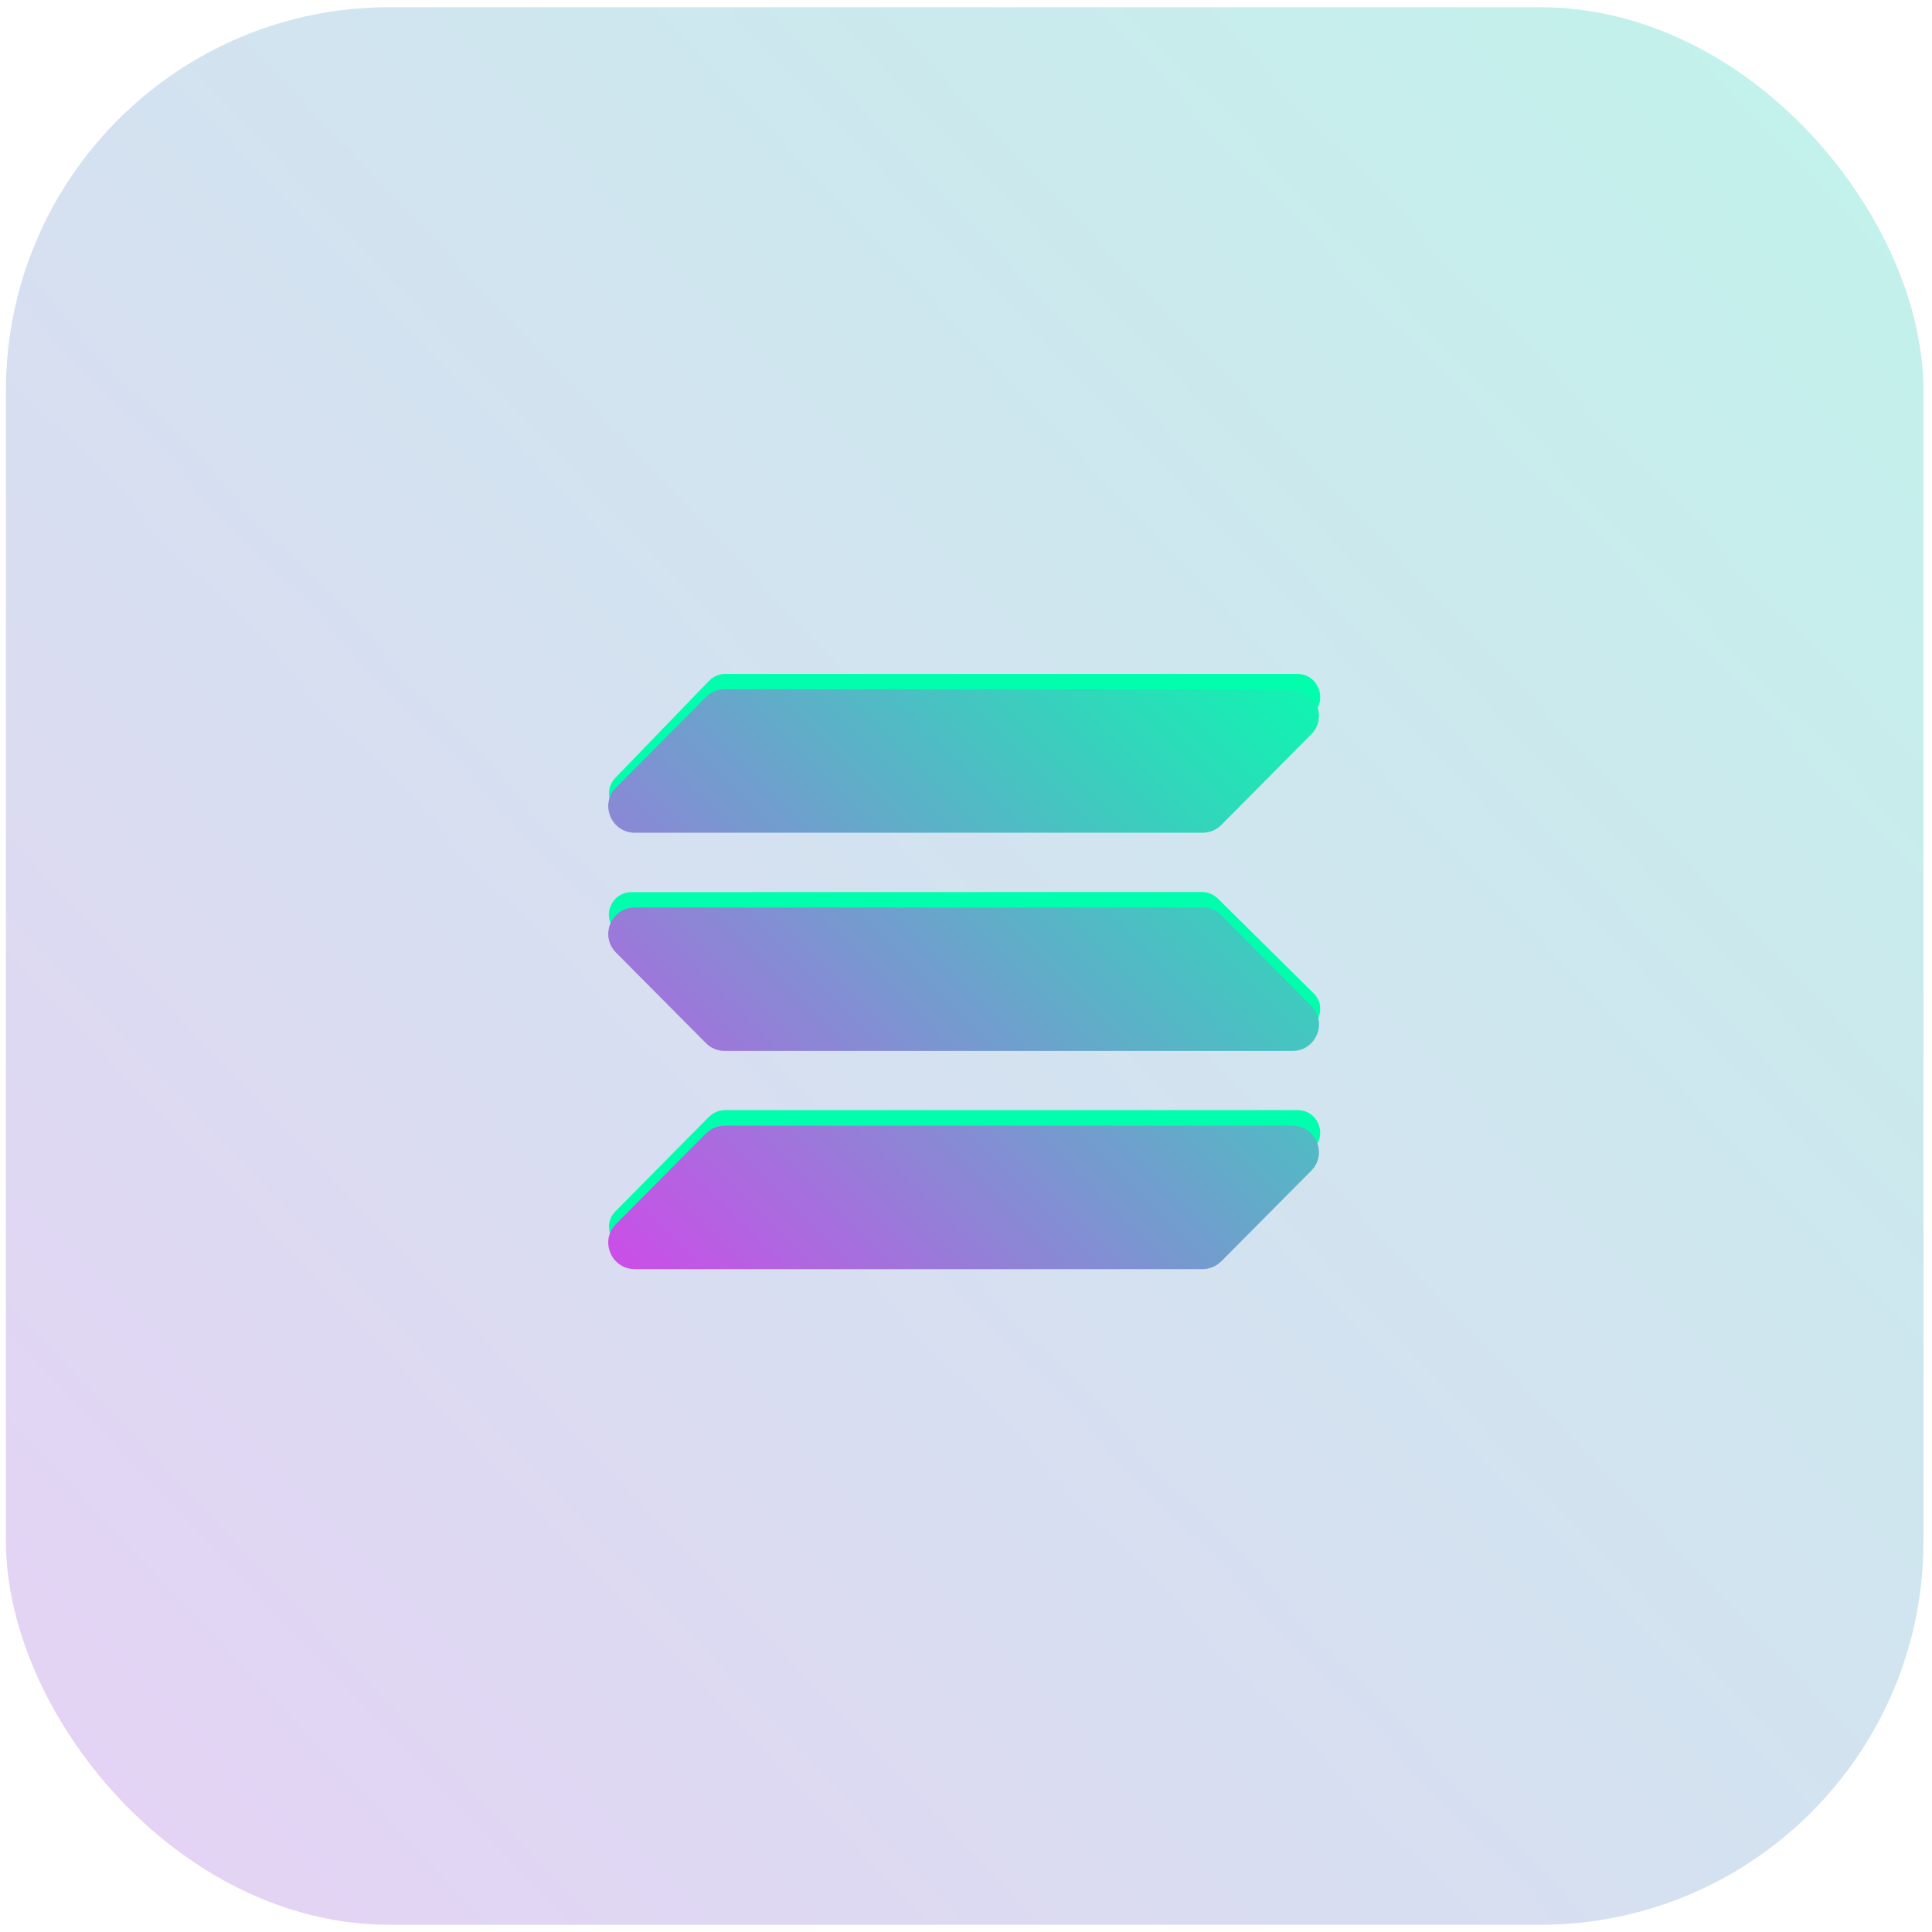 <svg width="134" height="134" viewBox="0 0 134 134" fill="none" xmlns="http://www.w3.org/2000/svg">
<rect x="0.41" y="0.5" width="133" height="133" rx="26.6" fill="url(#paint0_linear_19_101)"/>
<path d="M84.471 56.19C84.173 56.488 83.772 56.658 83.355 56.658H43.817C42.421 56.658 41.715 54.956 42.685 53.943L49.171 47.227C49.469 46.92 49.878 46.742 50.303 46.742H89.986C91.391 46.742 92.097 48.461 91.101 49.474L84.471 56.19ZM84.471 86.203C84.173 86.493 83.772 86.663 83.355 86.663H43.817C42.421 86.663 41.715 85.003 42.685 84.016L49.171 77.461C49.469 77.163 49.878 76.993 50.303 76.993H89.986C91.391 76.993 92.097 78.67 91.101 79.657L84.471 86.203ZM83.355 61.867C83.772 61.867 84.173 62.029 84.471 62.327L91.101 68.881C92.097 69.86 91.391 71.545 89.986 71.545H50.303C49.878 71.545 49.469 71.375 49.171 71.077L42.685 64.523C41.706 63.536 42.413 61.876 43.817 61.876L83.355 61.867Z" fill="#00FFAD"/>
<path fill-rule="evenodd" clip-rule="evenodd" d="M44.03 62.94H83.415C83.908 62.94 84.376 63.135 84.717 63.484L90.948 69.758C92.097 70.915 91.28 72.89 89.645 72.89H50.26C49.767 72.89 49.299 72.694 48.958 72.345L42.727 66.072C41.57 64.914 42.395 62.94 44.03 62.94ZM42.727 54.623L48.958 48.35C49.307 48.001 49.775 47.805 50.26 47.805H89.637C91.271 47.805 92.097 49.78 90.939 50.938L84.717 57.211C84.368 57.56 83.9 57.756 83.415 57.756H44.03C42.395 57.756 41.57 55.781 42.727 54.623ZM90.939 81.206L84.709 87.48C84.359 87.829 83.891 88.024 83.406 88.024H44.03C42.395 88.024 41.57 86.05 42.727 84.892L48.958 78.619C49.307 78.27 49.775 78.074 50.26 78.074H89.637C91.271 78.074 92.097 80.049 90.939 81.206Z" fill="url(#paint1_linear_19_101)"/>
<defs>
<linearGradient id="paint0_linear_19_101" x1="157.35" y1="-26.1" x2="-27.52" y2="149.46" gradientUnits="userSpaceOnUse">
<stop stop-color="#18EEB4" stop-opacity="0.3"/>
<stop offset="1" stop-color="#C355E6" stop-opacity="0.3"/>
</linearGradient>
<linearGradient id="paint1_linear_19_101" x1="44.993" y1="89.755" x2="88.673" y2="46.075" gradientUnits="userSpaceOnUse">
<stop stop-color="#CB4EE8"/>
<stop offset="1" stop-color="#10F4B1"/>
</linearGradient>
</defs>
</svg>
